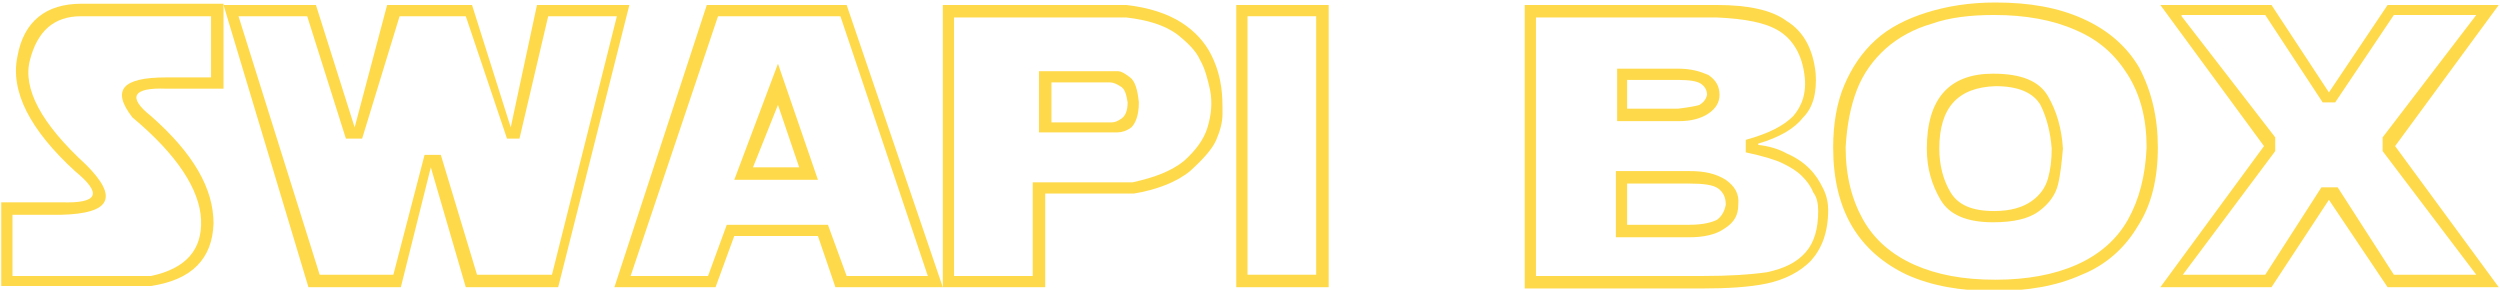 <?xml version="1.0" encoding="utf-8"?>
<!-- Generator: Adobe Illustrator 22.1.0, SVG Export Plug-In . SVG Version: 6.00 Build 0)  -->
<svg version="1.1" id="Layer_1" xmlns="http://www.w3.org/2000/svg" xmlns:xlink="http://www.w3.org/1999/xlink" x="0px" y="0px"
	 viewBox="0 0 200.2 23.2" style="enable-background:new 0 0 200.2 23.2;" xml:space="preserve">
<style type="text/css">
	.st0{fill:#FEDA4A;}
</style>
<path class="st0" d="M17.9,0.4v6.7h-4.6c-2.7-0.1-3.1,0.7-1.2,2.2c3.4,3,5,5.8,5,8.6c-0.1,2.8-1.7,4.5-5,5h-12v-6.7h4.8
	c3,0.1,3.3-0.7,1.1-2.5c-3.6-3.3-5.2-6.4-4.6-9.2c0.5-2.8,2.3-4.2,5.1-4.2H17.9z M1,17.2v4.9h11.1c2.8-0.6,4.1-2.1,4-4.5
	c-0.1-2.4-1.9-5.2-5.5-8.2c-1.7-2.2-0.8-3.2,2.7-3.2h3.6V1.3H6.5c-2.2,0-3.5,1.2-4.1,3.5c-0.6,2.3,0.9,5.1,4.5,8.4
	c2.6,2.6,2,3.9-2,4H1z"/>
<path class="st0" d="M34.5,13.4L32.1,23h-7.4L17.9,0.4h7.4l3.1,9.8L31,0.4h6.8l3.1,9.8L43,0.4h7.4L44.7,23h-7.4L34.5,13.4z
	 M19.1,1.3l6.5,20.7h5.9l2.5-9.6h1.3l2.9,9.6h6l5.2-20.7h-5.5l-2.3,9.8h-1l-3.3-9.8h-5.3L29,11.1h-1.3l-3.1-9.8H19.1z"/>
<path class="st0" d="M49.2,23l7.4-22.6h11.2L75.5,23h-8.6l-1.4-4.1h-6.7L57.3,23H49.2z M50.5,22.1h6.2l1.5-4.1h8.1l1.5,4.1h6.5
	L67.3,1.3h-9.8L50.5,22.1z M62.3,5.1l3.2,9.3h-6.7L62.3,5.1z M60.3,13.4H64l-1.7-5L60.3,13.4z"/>
<path class="st0" d="M75.5,23V0.4h14.7c1.8,0.2,3.3,0.7,4.4,1.4c1.1,0.7,1.9,1.6,2.4,2.6c0.5,1,0.7,1.9,0.8,2.6
	c0.1,0.7,0.1,1.4,0.1,2.1c0,0.7-0.2,1.4-0.5,2.1c-0.3,0.7-1,1.5-2.1,2.5c-1.1,0.9-2.7,1.5-4.5,1.8h-7.1V23H75.5z M76.4,22.1h6.3
	v-7.5h8c1.8-0.4,3.1-0.9,4.1-1.7c0.9-0.8,1.6-1.7,1.9-2.7c0.3-1,0.4-2,0.2-3c-0.2-0.9-0.4-1.7-0.8-2.4c-0.3-0.7-1-1.4-1.9-2.1
	c-1-0.7-2.3-1.1-4-1.3H76.4V22.1z M83.2,5.7h6.3c0.3,0,0.6,0.2,1,0.5c0.4,0.3,0.6,1,0.7,2c0,1.1-0.3,1.7-0.6,2
	c-0.4,0.3-0.8,0.4-1.1,0.4h-6.3V5.7z M84.2,6.6v3.2h4.8c0.3,0,0.5-0.1,0.8-0.3c0.3-0.2,0.5-0.6,0.5-1.3c-0.1-0.6-0.2-1.1-0.6-1.3
	c-0.3-0.2-0.6-0.3-0.8-0.3H84.2z"/>
<path class="st0" d="M99,0.4h7.4V23H99V0.4z M99.9,1.3v20.7h5.5V1.3H99.9z"/>
<path class="st0" d="M122.1,23V0.4h15.4c2.5,0,4.4,0.4,5.6,1.3c1.3,0.8,2.1,2.2,2.3,4.2c0.1,1.5-0.2,2.7-1,3.5
	c-0.7,0.9-1.9,1.6-3.6,2.1v0.1c0.8,0.1,1.6,0.3,2.3,0.7c0.7,0.3,1.3,0.7,1.8,1.2c0.5,0.5,0.8,1,1.1,1.6c0.3,0.6,0.4,1.2,0.4,1.7
	c0,1.8-0.5,3.1-1.4,4.1c-0.9,0.9-2.1,1.5-3.5,1.8c-1.4,0.3-3.2,0.4-5.2,0.4H122.1z M123.1,22.1h13.3c2,0,3.7-0.1,5.1-0.3
	c1.4-0.3,2.4-0.8,3.1-1.6c0.7-0.8,1-1.9,1-3.3c0-0.6-0.1-1.1-0.4-1.5c-0.2-0.5-0.5-0.9-0.9-1.3c-0.4-0.4-0.9-0.7-1.5-1
	c-0.6-0.3-1.6-0.6-3-0.9v-1c1.8-0.5,3-1.1,3.8-1.9c0.7-0.8,1.1-1.9,0.9-3.3c-0.2-1.6-0.9-2.8-2-3.5c-1.1-0.7-2.8-1-5-1.1h-14.5V22.1
	z M129.4,5.5h5c1,0,1.7,0.2,2.4,0.5c0.6,0.4,0.9,0.9,0.9,1.6c0,0.6-0.3,1.1-0.9,1.5c-0.6,0.4-1.4,0.6-2.3,0.6h-5V5.5z M129.4,13.7
	h5.9c1.2,0,2.1,0.2,2.9,0.7c0.7,0.5,1.1,1.1,1,2c0,0.8-0.3,1.4-1.1,1.9c-0.7,0.5-1.7,0.7-2.8,0.7h-5.9V13.7z M130.3,6.4v2.3h4.1
	c0.8-0.1,1.4-0.2,1.7-0.3c0.3-0.2,0.5-0.4,0.6-0.8c0-0.4-0.2-0.7-0.5-0.9c-0.3-0.2-0.9-0.3-1.8-0.3H130.3z M130.3,14.7V18h5
	c1.1,0,1.8-0.2,2.2-0.4c0.4-0.3,0.6-0.7,0.7-1.2c0-0.6-0.2-1-0.6-1.3c-0.4-0.3-1.2-0.4-2.3-0.4H130.3z"/>
<path class="st0" d="M172.8,11.8c0,2.5-0.5,4.6-1.6,6.3c-1,1.7-2.5,3.1-4.5,3.9c-2,0.9-4.3,1.3-7,1.3c-2.7,0-5-0.4-7-1.3
	c-1.9-0.9-3.4-2.2-4.4-3.9c-1-1.7-1.5-3.8-1.5-6.3c0-1.9,0.3-3.6,0.9-5c0.6-1.4,1.4-2.6,2.5-3.6c1.1-1,2.5-1.7,4.1-2.2
	c1.6-0.5,3.4-0.8,5.5-0.8c2.7,0,5,0.4,7,1.3c2,0.9,3.5,2.2,4.5,3.9C172.3,7.3,172.8,9.4,172.8,11.8z M171.9,11.8
	c0-2.3-0.5-4.2-1.5-5.8c-1-1.6-2.3-2.8-4.2-3.6c-1.8-0.8-4-1.2-6.5-1.2c-1.9,0-3.6,0.2-5,0.7C153.3,2.3,152,3,151,3.9
	c-1,0.9-1.8,2-2.3,3.3c-0.5,1.3-0.8,2.8-0.9,4.6c0,2.3,0.5,4.2,1.4,5.8s2.3,2.8,4.1,3.6c1.8,0.8,3.9,1.2,6.5,1.2
	c2.5,0,4.7-0.4,6.5-1.2c1.8-0.8,3.2-2,4.1-3.6C171.3,16,171.8,14.1,171.9,11.8z M154.3,11.9c0-4,1.8-6,5.3-6c2.3,0,3.7,0.6,4.4,1.8
	c0.7,1.2,1.1,2.6,1.2,4.2c-0.1,1.1-0.2,2.1-0.4,2.9s-0.7,1.5-1.5,2.1c-0.8,0.6-2,0.9-3.7,0.9c-2.1,0-3.5-0.6-4.2-1.8
	C154.7,14.8,154.3,13.5,154.3,11.9z M155.3,11.9c0,1.3,0.3,2.5,0.9,3.5c0.6,1,1.7,1.5,3.5,1.5c1.3,0,2.3-0.3,3-0.8
	c0.7-0.5,1.1-1.1,1.3-1.8c0.2-0.7,0.3-1.5,0.3-2.4c-0.1-1.3-0.4-2.5-0.9-3.5c-0.6-1-1.8-1.5-3.6-1.5C156.8,7,155.3,8.6,155.3,11.9z"
	/>
<path class="st0" d="M200.1,0.4l-8.3,11.3l8.3,11.3h-8.9l-4.7-7l-4.6,7H173l8.3-11.3L173,0.4h8.9l4.6,7l4.7-7H200.1z M174.7,1.3
	l7.5,9.7v1.1l-7.4,9.9h6.6l4.5-7h1.3l4.5,7h6.6l-7.5-9.9v-1.1l7.5-9.8h-6.6l-4.7,7h-1l-4.6-7H174.7z"/>
</svg>
